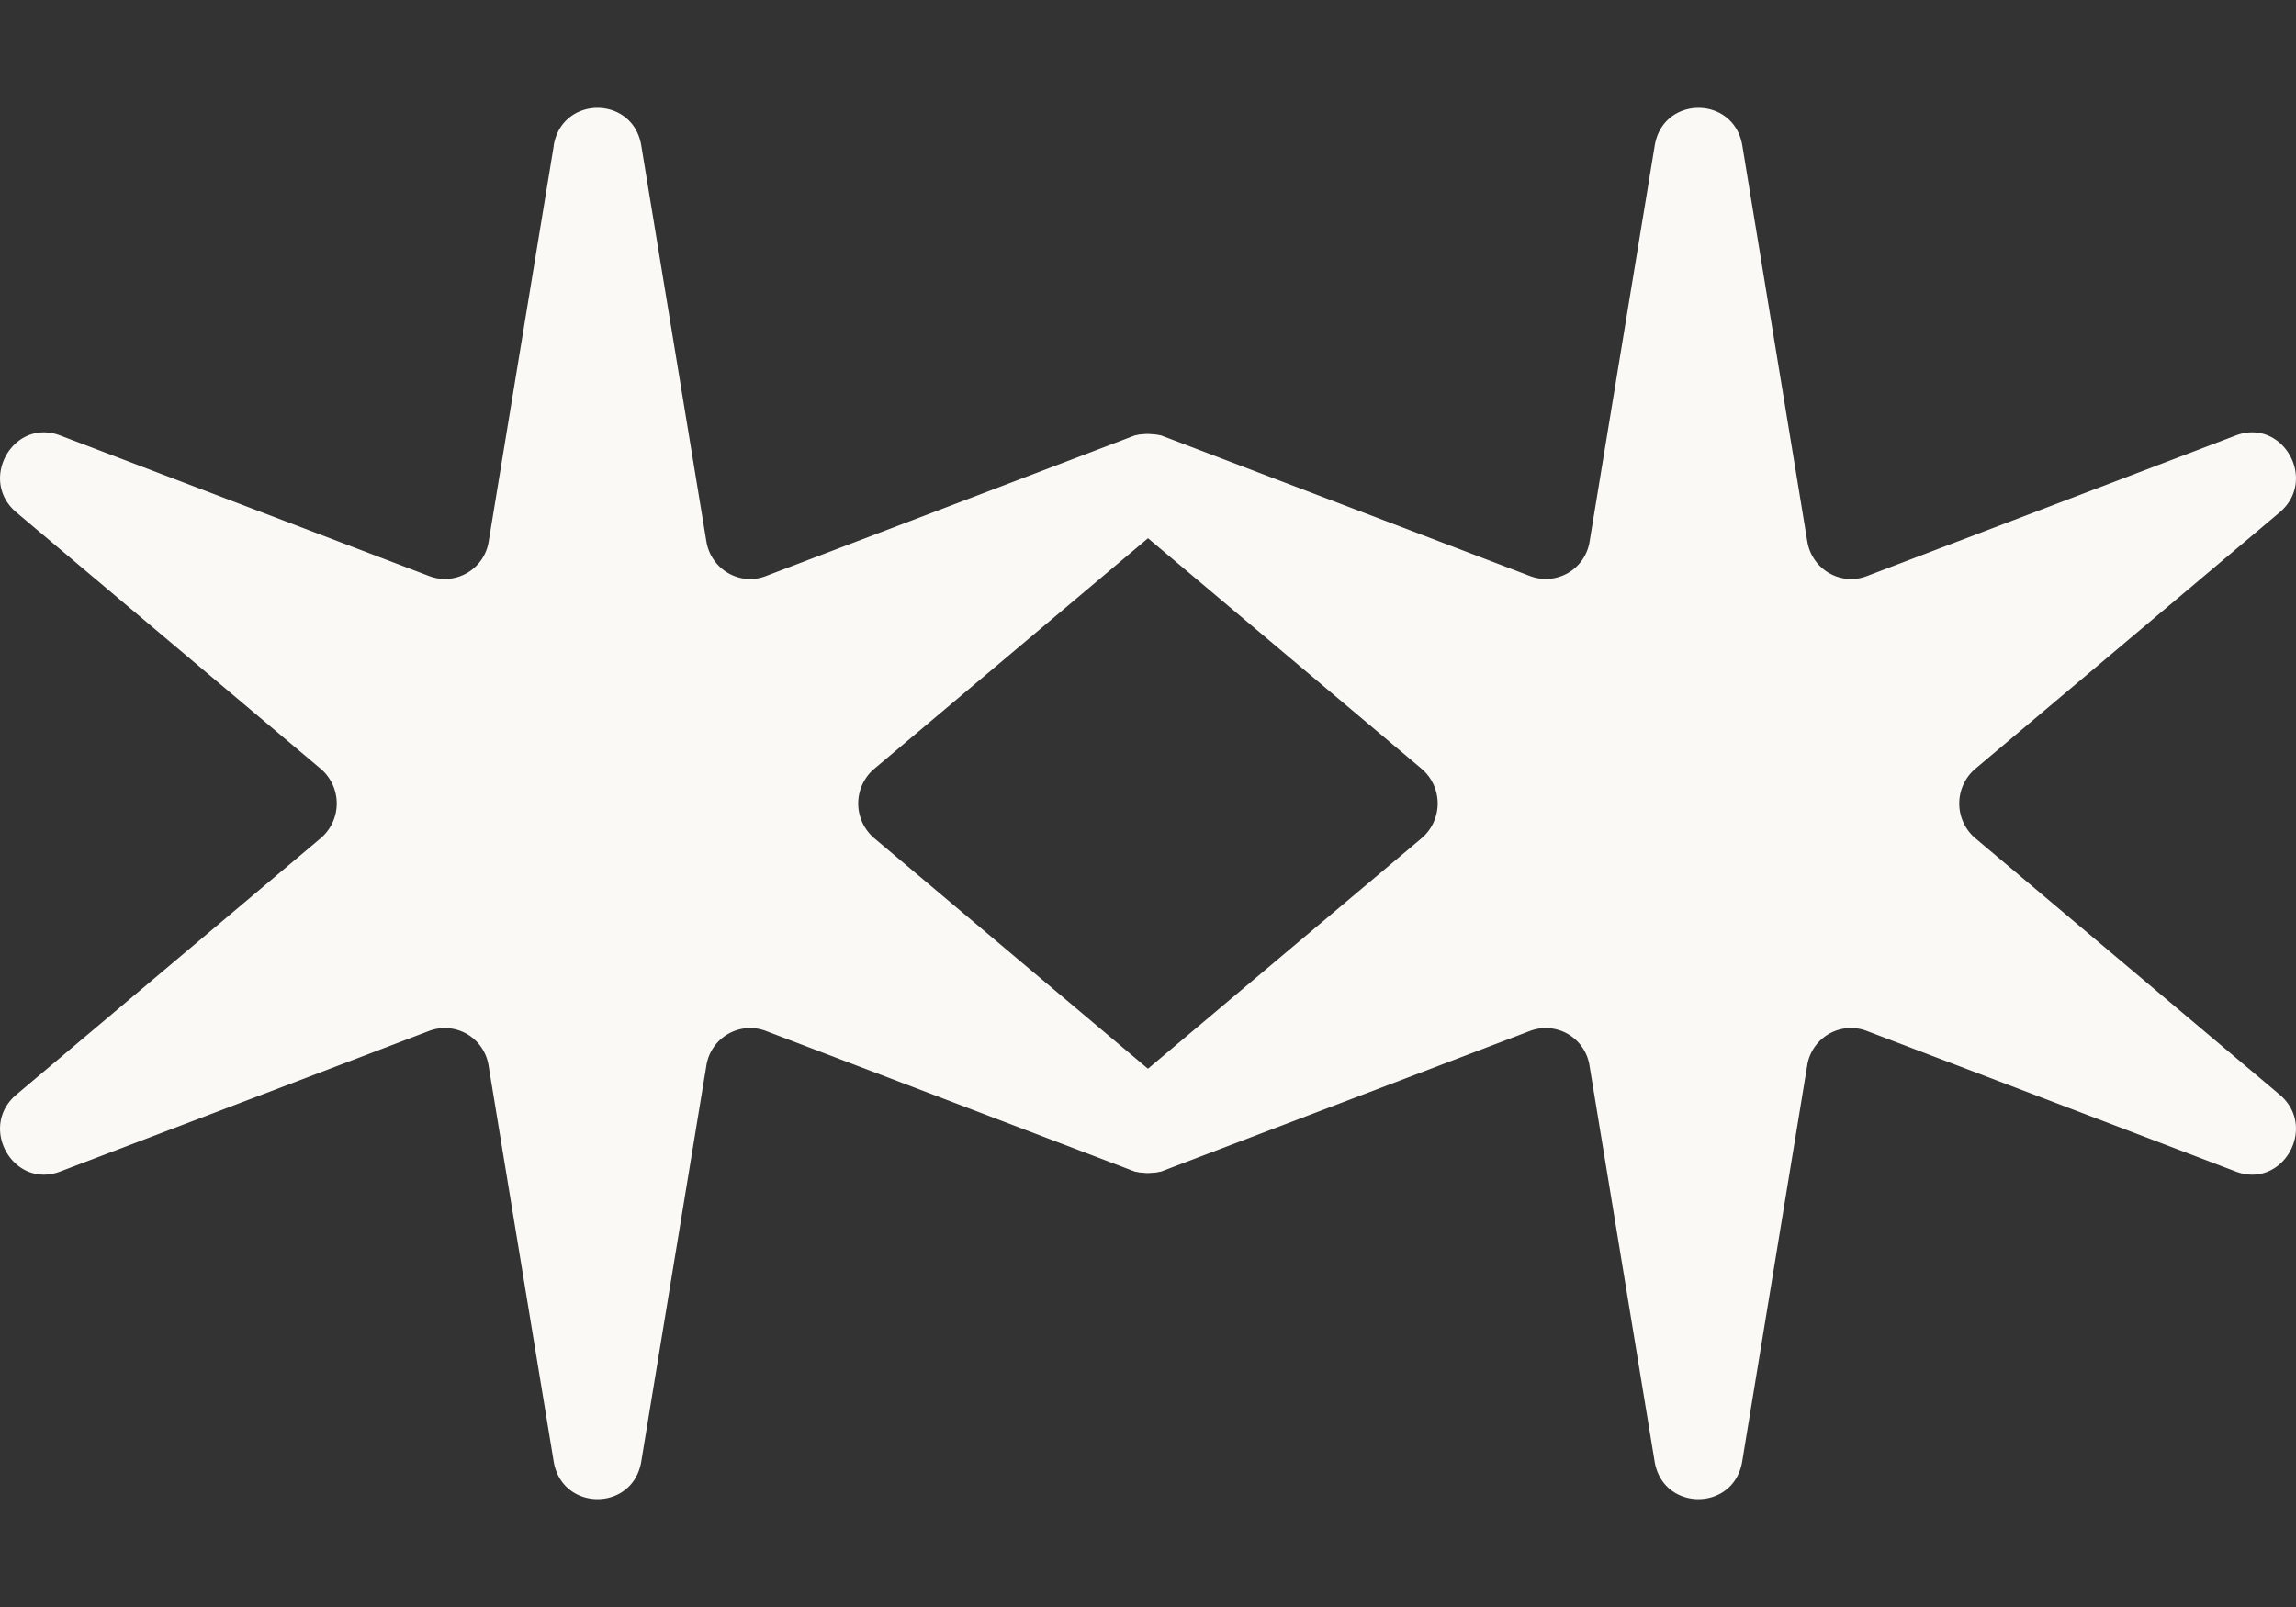 <svg xmlns="http://www.w3.org/2000/svg" width="20" height="14" fill="none"><rect width="100%" height="100%" fill="#333333" stroke="none"/><path fill="#FAF9F6" d="M4.823 1.268c.072-.438.691-.438.763 0l.567 3.448c.04.244.29.39.517.303l3.214-1.225c.387-.094.718.387.383.67L7.615 6.698a.397.397 0 0 0 0 .604l2.652 2.234c.335.283.042.764-.383.67L6.67 8.981a.386.386 0 0 0-.517.303l-.567 3.448c-.072.438-.69.438-.763 0l-.567-3.448a.386.386 0 0 0-.517-.303L.525 10.206c-.408.156-.718-.387-.382-.67l2.651-2.234a.397.397 0 0 0 0-.604L.143 4.464c-.336-.283-.026-.826.382-.67L3.74 5.019a.386.386 0 0 0 .517-.303l.567-3.448Z"/><path fill="#FAF9F6" d="M14.414 1.268c.072-.438.69-.438.763 0l.566 3.448c.04.244.29.39.518.303l3.214-1.225c.408-.156.718.387.382.67l-2.651 2.234a.397.397 0 0 0 0 .604l2.651 2.234c.336.283.026.826-.382.67L16.26 8.981a.386.386 0 0 0-.518.303l-.566 3.448c-.072.438-.691.438-.763 0l-.567-3.448a.386.386 0 0 0-.517-.303l-3.214 1.225c-.425.094-.718-.387-.383-.67l2.652-2.234a.397.397 0 0 0 0-.604L9.733 4.464c-.335-.283-.042-.764.383-.67l3.214 1.225a.386.386 0 0 0 .517-.303l.567-3.448Z"/></svg>